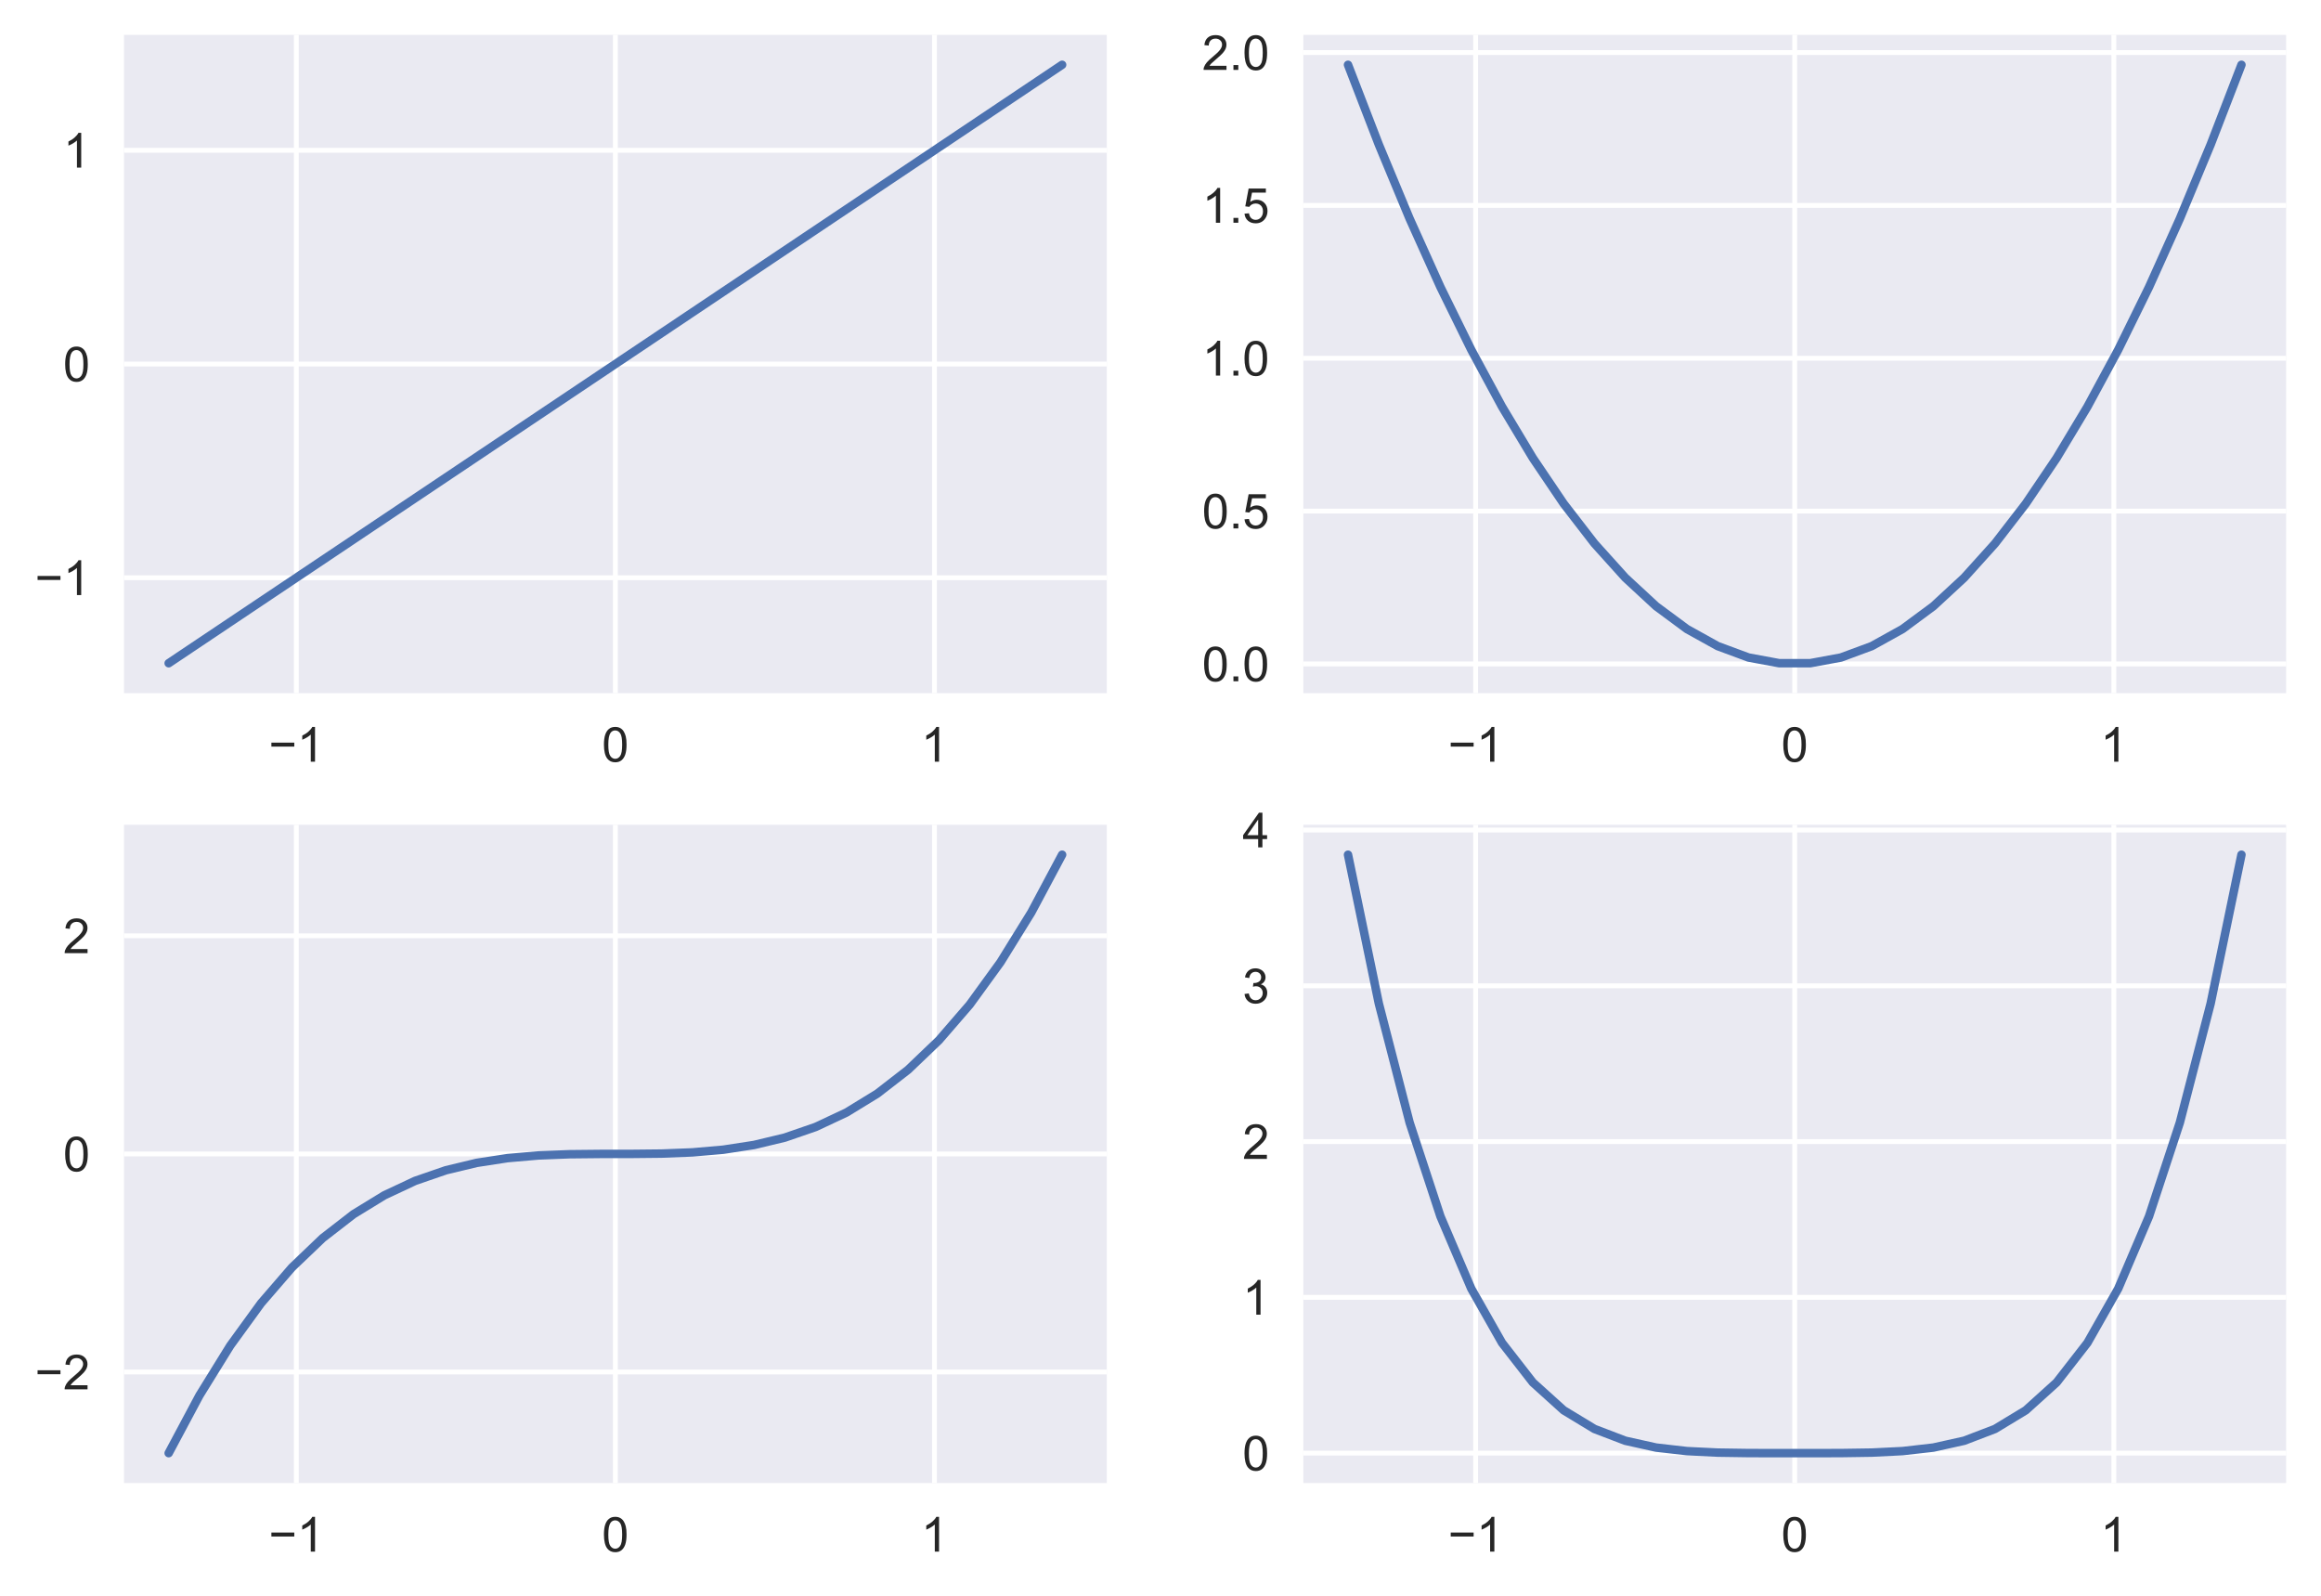 <?xml version="1.0" encoding="utf-8" standalone="no"?>
<!DOCTYPE svg PUBLIC "-//W3C//DTD SVG 1.1//EN"
  "http://www.w3.org/Graphics/SVG/1.1/DTD/svg11.dtd">
<!-- Created with matplotlib (https://matplotlib.org/) -->
<svg height="329.525pt" version="1.1" viewBox="0 0 479.202 329.525" width="479.202pt" xmlns="http://www.w3.org/2000/svg" xmlns:xlink="http://www.w3.org/1999/xlink">

 <defs>
  <style type="text/css">*{stroke-linecap:butt;stroke-linejoin:round;}</style>
 </defs>
 <g id="figure_1">
  <g id="patch_1">
   <path d="M 0 329.525 
L 479.202 329.525 
L 479.202 0 
L 0 0 
z
" style="fill:#ffffff;"/>
  </g>
  <g id="axes_1">
   <g id="patch_2">
    <path d="M 25.602 143.1 
L 228.511 143.1 
L 228.511 7.2 
L 25.602 7.2 
z
" style="fill:#eaeaf2;"/>
   </g>
   <g id="matplotlib.axis_1">
    <g id="xtick_1">
     <g id="line2d_1">
      <path clip-path="url(#p637ee09c59)" d="M 61.177 143.1 
L 61.177 7.2 
" style="fill:none;stroke:#ffffff;stroke-linecap:round;"/>
     </g>
     <g id="line2d_2"/>
     <g id="text_1">
      <!-- −1 -->
      <g style="fill:#262626;" transform="translate(55.476 157.258)scale(0.1 -0.1)">
       <defs>
        <path d="M 52.828 31.203 
L 5.562 31.203 
L 5.562 39.406 
L 52.828 39.406 
z
" id="ArialMT-8722"/>
        <path d="M 37.25 0 
L 28.469 0 
L 28.469 56 
Q 25.297 52.984 20.141 49.953 
Q 14.984 46.922 10.891 45.406 
L 10.891 53.906 
Q 18.266 57.375 23.781 62.297 
Q 29.297 67.234 31.594 71.875 
L 37.25 71.875 
z
" id="ArialMT-49"/>
       </defs>
       <use xlink:href="#ArialMT-8722"/>
       <use x="58.398" xlink:href="#ArialMT-49"/>
      </g>
     </g>
    </g>
    <g id="xtick_2">
     <g id="line2d_3">
      <path clip-path="url(#p637ee09c59)" d="M 127.056 143.1 
L 127.056 7.2 
" style="fill:none;stroke:#ffffff;stroke-linecap:round;"/>
     </g>
     <g id="line2d_4"/>
     <g id="text_2">
      <!-- 0 -->
      <g style="fill:#262626;" transform="translate(124.276 157.258)scale(0.1 -0.1)">
       <defs>
        <path d="M 4.156 35.297 
Q 4.156 48 6.766 55.734 
Q 9.375 63.484 14.516 67.672 
Q 19.672 71.875 27.484 71.875 
Q 33.25 71.875 37.594 69.547 
Q 41.938 67.234 44.766 62.859 
Q 47.609 58.5 49.219 52.219 
Q 50.828 45.953 50.828 35.297 
Q 50.828 22.703 48.234 14.969 
Q 45.656 7.234 40.5 3 
Q 35.359 -1.219 27.484 -1.219 
Q 17.141 -1.219 11.234 6.203 
Q 4.156 15.141 4.156 35.297 
z
M 13.188 35.297 
Q 13.188 17.672 17.312 11.828 
Q 21.438 6 27.484 6 
Q 33.547 6 37.672 11.859 
Q 41.797 17.719 41.797 35.297 
Q 41.797 52.984 37.672 58.781 
Q 33.547 64.594 27.391 64.594 
Q 21.344 64.594 17.719 59.469 
Q 13.188 52.938 13.188 35.297 
z
" id="ArialMT-48"/>
       </defs>
       <use xlink:href="#ArialMT-48"/>
      </g>
     </g>
    </g>
    <g id="xtick_3">
     <g id="line2d_5">
      <path clip-path="url(#p637ee09c59)" d="M 192.936 143.1 
L 192.936 7.2 
" style="fill:none;stroke:#ffffff;stroke-linecap:round;"/>
     </g>
     <g id="line2d_6"/>
     <g id="text_3">
      <!-- 1 -->
      <g style="fill:#262626;" transform="translate(190.155 157.258)scale(0.1 -0.1)">
       <use xlink:href="#ArialMT-49"/>
      </g>
     </g>
    </g>
   </g>
   <g id="matplotlib.axis_2">
    <g id="ytick_1">
     <g id="line2d_7">
      <path clip-path="url(#p637ee09c59)" d="M 25.602 119.273 
L 228.511 119.273 
" style="fill:none;stroke:#ffffff;stroke-linecap:round;"/>
     </g>
     <g id="line2d_8"/>
     <g id="text_4">
      <!-- −1 -->
      <g style="fill:#262626;" transform="translate(7.2 122.852)scale(0.1 -0.1)">
       <use xlink:href="#ArialMT-8722"/>
       <use x="58.398" xlink:href="#ArialMT-49"/>
      </g>
     </g>
    </g>
    <g id="ytick_2">
     <g id="line2d_9">
      <path clip-path="url(#p637ee09c59)" d="M 25.602 75.15 
L 228.511 75.15 
" style="fill:none;stroke:#ffffff;stroke-linecap:round;"/>
     </g>
     <g id="line2d_10"/>
     <g id="text_5">
      <!-- 0 -->
      <g style="fill:#262626;" transform="translate(13.041 78.729)scale(0.1 -0.1)">
       <use xlink:href="#ArialMT-48"/>
      </g>
     </g>
    </g>
    <g id="ytick_3">
     <g id="line2d_11">
      <path clip-path="url(#p637ee09c59)" d="M 25.602 31.027 
L 228.511 31.027 
" style="fill:none;stroke:#ffffff;stroke-linecap:round;"/>
     </g>
     <g id="line2d_12"/>
     <g id="text_6">
      <!-- 1 -->
      <g style="fill:#262626;" transform="translate(13.041 34.606)scale(0.1 -0.1)">
       <use xlink:href="#ArialMT-49"/>
      </g>
     </g>
    </g>
   </g>
   <g id="line2d_13">
    <path clip-path="url(#p637ee09c59)" d="M 34.825 136.923 
L 41.185 132.663 
L 47.546 128.402 
L 53.907 124.142 
L 60.268 119.882 
L 66.629 115.622 
L 72.989 111.362 
L 79.35 107.101 
L 85.711 102.841 
L 92.072 98.581 
L 98.433 94.321 
L 104.793 90.061 
L 111.154 85.8 
L 117.515 81.54 
L 123.876 77.28 
L 130.237 73.02 
L 136.597 68.76 
L 142.958 64.5 
L 149.319 60.239 
L 155.68 55.979 
L 162.04 51.719 
L 168.401 47.459 
L 174.762 43.199 
L 181.123 38.938 
L 187.484 34.678 
L 193.844 30.418 
L 200.205 26.158 
L 206.566 21.898 
L 212.927 17.637 
L 219.288 13.377 
" style="fill:none;stroke:#4c72b0;stroke-linecap:round;stroke-width:1.75;"/>
   </g>
   <g id="patch_3">
    <path d="M 25.602 143.1 
L 25.602 7.2 
" style="fill:none;"/>
   </g>
   <g id="patch_4">
    <path d="M 228.511 143.1 
L 228.511 7.2 
" style="fill:none;"/>
   </g>
   <g id="patch_5">
    <path d="M 25.602 143.1 
L 228.511 143.1 
" style="fill:none;"/>
   </g>
   <g id="patch_6">
    <path d="M 25.602 7.2 
L 228.511 7.2 
" style="fill:none;"/>
   </g>
  </g>
  <g id="axes_2">
   <g id="patch_7">
    <path d="M 269.092 143.1 
L 472.002 143.1 
L 472.002 7.2 
L 269.092 7.2 
z
" style="fill:#eaeaf2;"/>
   </g>
   <g id="matplotlib.axis_3">
    <g id="xtick_4">
     <g id="line2d_14">
      <path clip-path="url(#p50142baf5d)" d="M 304.667 143.1 
L 304.667 7.2 
" style="fill:none;stroke:#ffffff;stroke-linecap:round;"/>
     </g>
     <g id="line2d_15"/>
     <g id="text_7">
      <!-- −1 -->
      <g style="fill:#262626;" transform="translate(298.967 157.258)scale(0.1 -0.1)">
       <use xlink:href="#ArialMT-8722"/>
       <use x="58.398" xlink:href="#ArialMT-49"/>
      </g>
     </g>
    </g>
    <g id="xtick_5">
     <g id="line2d_16">
      <path clip-path="url(#p50142baf5d)" d="M 370.547 143.1 
L 370.547 7.2 
" style="fill:none;stroke:#ffffff;stroke-linecap:round;"/>
     </g>
     <g id="line2d_17"/>
     <g id="text_8">
      <!-- 0 -->
      <g style="fill:#262626;" transform="translate(367.767 157.258)scale(0.1 -0.1)">
       <use xlink:href="#ArialMT-48"/>
      </g>
     </g>
    </g>
    <g id="xtick_6">
     <g id="line2d_18">
      <path clip-path="url(#p50142baf5d)" d="M 436.427 143.1 
L 436.427 7.2 
" style="fill:none;stroke:#ffffff;stroke-linecap:round;"/>
     </g>
     <g id="line2d_19"/>
     <g id="text_9">
      <!-- 1 -->
      <g style="fill:#262626;" transform="translate(433.646 157.258)scale(0.1 -0.1)">
       <use xlink:href="#ArialMT-49"/>
      </g>
     </g>
    </g>
   </g>
   <g id="matplotlib.axis_4">
    <g id="ytick_4">
     <g id="line2d_20">
      <path clip-path="url(#p50142baf5d)" d="M 269.092 137.07 
L 472.002 137.07 
" style="fill:none;stroke:#ffffff;stroke-linecap:round;"/>
     </g>
     <g id="line2d_21"/>
     <g id="text_10">
      <!-- 0.0 -->
      <g style="fill:#262626;" transform="translate(248.192 140.649)scale(0.1 -0.1)">
       <defs>
        <path d="M 9.078 0 
L 9.078 10.016 
L 19.094 10.016 
L 19.094 0 
z
" id="ArialMT-46"/>
       </defs>
       <use xlink:href="#ArialMT-48"/>
       <use x="55.615" xlink:href="#ArialMT-46"/>
       <use x="83.398" xlink:href="#ArialMT-48"/>
      </g>
     </g>
    </g>
    <g id="ytick_5">
     <g id="line2d_22">
      <path clip-path="url(#p50142baf5d)" d="M 269.092 105.516 
L 472.002 105.516 
" style="fill:none;stroke:#ffffff;stroke-linecap:round;"/>
     </g>
     <g id="line2d_23"/>
     <g id="text_11">
      <!-- 0.5 -->
      <g style="fill:#262626;" transform="translate(248.192 109.094)scale(0.1 -0.1)">
       <defs>
        <path d="M 4.156 18.75 
L 13.375 19.531 
Q 14.406 12.797 18.141 9.391 
Q 21.875 6 27.156 6 
Q 33.5 6 37.891 10.781 
Q 42.281 15.578 42.281 23.484 
Q 42.281 31 38.062 35.344 
Q 33.844 39.703 27 39.703 
Q 22.75 39.703 19.328 37.766 
Q 15.922 35.844 13.969 32.766 
L 5.719 33.844 
L 12.641 70.609 
L 48.25 70.609 
L 48.25 62.203 
L 19.672 62.203 
L 15.828 42.969 
Q 22.266 47.469 29.344 47.469 
Q 38.719 47.469 45.156 40.969 
Q 51.609 34.469 51.609 24.266 
Q 51.609 14.547 45.953 7.469 
Q 39.062 -1.219 27.156 -1.219 
Q 17.391 -1.219 11.203 4.25 
Q 5.031 9.719 4.156 18.75 
z
" id="ArialMT-53"/>
       </defs>
       <use xlink:href="#ArialMT-48"/>
       <use x="55.615" xlink:href="#ArialMT-46"/>
       <use x="83.398" xlink:href="#ArialMT-53"/>
      </g>
     </g>
    </g>
    <g id="ytick_6">
     <g id="line2d_24">
      <path clip-path="url(#p50142baf5d)" d="M 269.092 73.961 
L 472.002 73.961 
" style="fill:none;stroke:#ffffff;stroke-linecap:round;"/>
     </g>
     <g id="line2d_25"/>
     <g id="text_12">
      <!-- 1.0 -->
      <g style="fill:#262626;" transform="translate(248.192 77.54)scale(0.1 -0.1)">
       <use xlink:href="#ArialMT-49"/>
       <use x="55.615" xlink:href="#ArialMT-46"/>
       <use x="83.398" xlink:href="#ArialMT-48"/>
      </g>
     </g>
    </g>
    <g id="ytick_7">
     <g id="line2d_26">
      <path clip-path="url(#p50142baf5d)" d="M 269.092 42.407 
L 472.002 42.407 
" style="fill:none;stroke:#ffffff;stroke-linecap:round;"/>
     </g>
     <g id="line2d_27"/>
     <g id="text_13">
      <!-- 1.5 -->
      <g style="fill:#262626;" transform="translate(248.192 45.986)scale(0.1 -0.1)">
       <use xlink:href="#ArialMT-49"/>
       <use x="55.615" xlink:href="#ArialMT-46"/>
       <use x="83.398" xlink:href="#ArialMT-53"/>
      </g>
     </g>
    </g>
    <g id="ytick_8">
     <g id="line2d_28">
      <path clip-path="url(#p50142baf5d)" d="M 269.092 10.853 
L 472.002 10.853 
" style="fill:none;stroke:#ffffff;stroke-linecap:round;"/>
     </g>
     <g id="line2d_29"/>
     <g id="text_14">
      <!-- 2.0 -->
      <g style="fill:#262626;" transform="translate(248.192 14.432)scale(0.1 -0.1)">
       <defs>
        <path d="M 50.344 8.453 
L 50.344 0 
L 3.031 0 
Q 2.938 3.172 4.047 6.109 
Q 5.859 10.938 9.828 15.625 
Q 13.812 20.312 21.344 26.469 
Q 33.016 36.031 37.109 41.625 
Q 41.219 47.219 41.219 52.203 
Q 41.219 57.422 37.469 61 
Q 33.734 64.594 27.734 64.594 
Q 21.391 64.594 17.578 60.781 
Q 13.766 56.984 13.719 50.25 
L 4.688 51.172 
Q 5.609 61.281 11.656 66.578 
Q 17.719 71.875 27.938 71.875 
Q 38.234 71.875 44.234 66.156 
Q 50.25 60.453 50.25 52 
Q 50.25 47.703 48.484 43.547 
Q 46.734 39.406 42.656 34.812 
Q 38.578 30.219 29.109 22.219 
Q 21.188 15.578 18.938 13.203 
Q 16.703 10.844 15.234 8.453 
z
" id="ArialMT-50"/>
       </defs>
       <use xlink:href="#ArialMT-50"/>
       <use x="55.615" xlink:href="#ArialMT-46"/>
       <use x="83.398" xlink:href="#ArialMT-48"/>
      </g>
     </g>
    </g>
   </g>
   <g id="line2d_30">
    <path clip-path="url(#p50142baf5d)" d="M 278.316 13.377 
L 284.676 29.85 
L 291.037 45.146 
L 297.398 59.266 
L 303.759 72.208 
L 310.12 83.975 
L 316.48 94.564 
L 322.841 103.977 
L 329.202 112.214 
L 335.563 119.273 
L 341.923 125.156 
L 348.284 129.863 
L 354.645 133.393 
L 361.006 135.746 
L 367.367 136.923 
L 373.727 136.923 
L 380.088 135.746 
L 386.449 133.393 
L 392.81 129.863 
L 399.171 125.156 
L 405.531 119.273 
L 411.892 112.214 
L 418.253 103.977 
L 424.614 94.564 
L 430.974 83.975 
L 437.335 72.208 
L 443.696 59.266 
L 450.057 45.146 
L 456.418 29.85 
L 462.778 13.377 
" style="fill:none;stroke:#4c72b0;stroke-linecap:round;stroke-width:1.75;"/>
   </g>
   <g id="patch_8">
    <path d="M 269.092 143.1 
L 269.092 7.2 
" style="fill:none;"/>
   </g>
   <g id="patch_9">
    <path d="M 472.002 143.1 
L 472.002 7.2 
" style="fill:none;"/>
   </g>
   <g id="patch_10">
    <path d="M 269.092 143.1 
L 472.002 143.1 
" style="fill:none;"/>
   </g>
   <g id="patch_11">
    <path d="M 269.092 7.2 
L 472.002 7.2 
" style="fill:none;"/>
   </g>
  </g>
  <g id="axes_3">
   <g id="patch_12">
    <path d="M 25.602 306.18 
L 228.511 306.18 
L 228.511 170.28 
L 25.602 170.28 
z
" style="fill:#eaeaf2;"/>
   </g>
   <g id="matplotlib.axis_5">
    <g id="xtick_7">
     <g id="line2d_31">
      <path clip-path="url(#p1000115b0f)" d="M 61.177 306.18 
L 61.177 170.28 
" style="fill:none;stroke:#ffffff;stroke-linecap:round;"/>
     </g>
     <g id="line2d_32"/>
     <g id="text_15">
      <!-- −1 -->
      <g style="fill:#262626;" transform="translate(55.476 320.338)scale(0.1 -0.1)">
       <use xlink:href="#ArialMT-8722"/>
       <use x="58.398" xlink:href="#ArialMT-49"/>
      </g>
     </g>
    </g>
    <g id="xtick_8">
     <g id="line2d_33">
      <path clip-path="url(#p1000115b0f)" d="M 127.056 306.18 
L 127.056 170.28 
" style="fill:none;stroke:#ffffff;stroke-linecap:round;"/>
     </g>
     <g id="line2d_34"/>
     <g id="text_16">
      <!-- 0 -->
      <g style="fill:#262626;" transform="translate(124.276 320.338)scale(0.1 -0.1)">
       <use xlink:href="#ArialMT-48"/>
      </g>
     </g>
    </g>
    <g id="xtick_9">
     <g id="line2d_35">
      <path clip-path="url(#p1000115b0f)" d="M 192.936 306.18 
L 192.936 170.28 
" style="fill:none;stroke:#ffffff;stroke-linecap:round;"/>
     </g>
     <g id="line2d_36"/>
     <g id="text_17">
      <!-- 1 -->
      <g style="fill:#262626;" transform="translate(190.155 320.338)scale(0.1 -0.1)">
       <use xlink:href="#ArialMT-49"/>
      </g>
     </g>
    </g>
   </g>
   <g id="matplotlib.axis_6">
    <g id="ytick_9">
     <g id="line2d_37">
      <path clip-path="url(#p1000115b0f)" d="M 25.602 283.254 
L 228.511 283.254 
" style="fill:none;stroke:#ffffff;stroke-linecap:round;"/>
     </g>
     <g id="line2d_38"/>
     <g id="text_18">
      <!-- −2 -->
      <g style="fill:#262626;" transform="translate(7.2 286.833)scale(0.1 -0.1)">
       <use xlink:href="#ArialMT-8722"/>
       <use x="58.398" xlink:href="#ArialMT-50"/>
      </g>
     </g>
    </g>
    <g id="ytick_10">
     <g id="line2d_39">
      <path clip-path="url(#p1000115b0f)" d="M 25.602 238.23 
L 228.511 238.23 
" style="fill:none;stroke:#ffffff;stroke-linecap:round;"/>
     </g>
     <g id="line2d_40"/>
     <g id="text_19">
      <!-- 0 -->
      <g style="fill:#262626;" transform="translate(13.041 241.809)scale(0.1 -0.1)">
       <use xlink:href="#ArialMT-48"/>
      </g>
     </g>
    </g>
    <g id="ytick_11">
     <g id="line2d_41">
      <path clip-path="url(#p1000115b0f)" d="M 25.602 193.206 
L 228.511 193.206 
" style="fill:none;stroke:#ffffff;stroke-linecap:round;"/>
     </g>
     <g id="line2d_42"/>
     <g id="text_20">
      <!-- 2 -->
      <g style="fill:#262626;" transform="translate(13.041 196.785)scale(0.1 -0.1)">
       <use xlink:href="#ArialMT-50"/>
      </g>
     </g>
    </g>
   </g>
   <g id="line2d_43">
    <path clip-path="url(#p1000115b0f)" d="M 34.825 300.003 
L 41.185 288.083 
L 47.546 277.805 
L 53.907 269.047 
L 60.268 261.686 
L 66.629 255.603 
L 72.989 250.674 
L 79.35 246.778 
L 85.711 243.795 
L 92.072 241.601 
L 98.433 240.076 
L 104.793 239.099 
L 111.154 238.547 
L 117.515 238.298 
L 123.876 238.233 
L 130.237 238.227 
L 136.597 238.162 
L 142.958 237.913 
L 149.319 237.361 
L 155.68 236.384 
L 162.04 234.859 
L 168.401 232.665 
L 174.762 229.682 
L 181.123 225.786 
L 187.484 220.857 
L 193.844 214.774 
L 200.205 207.413 
L 206.566 198.655 
L 212.927 188.377 
L 219.288 176.457 
" style="fill:none;stroke:#4c72b0;stroke-linecap:round;stroke-width:1.75;"/>
   </g>
   <g id="patch_13">
    <path d="M 25.602 306.18 
L 25.602 170.28 
" style="fill:none;"/>
   </g>
   <g id="patch_14">
    <path d="M 228.511 306.18 
L 228.511 170.28 
" style="fill:none;"/>
   </g>
   <g id="patch_15">
    <path d="M 25.602 306.18 
L 228.511 306.18 
" style="fill:none;"/>
   </g>
   <g id="patch_16">
    <path d="M 25.602 170.28 
L 228.511 170.28 
" style="fill:none;"/>
   </g>
  </g>
  <g id="axes_4">
   <g id="patch_17">
    <path d="M 269.092 306.18 
L 472.002 306.18 
L 472.002 170.28 
L 269.092 170.28 
z
" style="fill:#eaeaf2;"/>
   </g>
   <g id="matplotlib.axis_7">
    <g id="xtick_10">
     <g id="line2d_44">
      <path clip-path="url(#p6a877c6d4e)" d="M 304.667 306.18 
L 304.667 170.28 
" style="fill:none;stroke:#ffffff;stroke-linecap:round;"/>
     </g>
     <g id="line2d_45"/>
     <g id="text_21">
      <!-- −1 -->
      <g style="fill:#262626;" transform="translate(298.967 320.338)scale(0.1 -0.1)">
       <use xlink:href="#ArialMT-8722"/>
       <use x="58.398" xlink:href="#ArialMT-49"/>
      </g>
     </g>
    </g>
    <g id="xtick_11">
     <g id="line2d_46">
      <path clip-path="url(#p6a877c6d4e)" d="M 370.547 306.18 
L 370.547 170.28 
" style="fill:none;stroke:#ffffff;stroke-linecap:round;"/>
     </g>
     <g id="line2d_47"/>
     <g id="text_22">
      <!-- 0 -->
      <g style="fill:#262626;" transform="translate(367.767 320.338)scale(0.1 -0.1)">
       <use xlink:href="#ArialMT-48"/>
      </g>
     </g>
    </g>
    <g id="xtick_12">
     <g id="line2d_48">
      <path clip-path="url(#p6a877c6d4e)" d="M 436.427 306.18 
L 436.427 170.28 
" style="fill:none;stroke:#ffffff;stroke-linecap:round;"/>
     </g>
     <g id="line2d_49"/>
     <g id="text_23">
      <!-- 1 -->
      <g style="fill:#262626;" transform="translate(433.646 320.338)scale(0.1 -0.1)">
       <use xlink:href="#ArialMT-49"/>
      </g>
     </g>
    </g>
   </g>
   <g id="matplotlib.axis_8">
    <g id="ytick_12">
     <g id="line2d_50">
      <path clip-path="url(#p6a877c6d4e)" d="M 269.092 300.003 
L 472.002 300.003 
" style="fill:none;stroke:#ffffff;stroke-linecap:round;"/>
     </g>
     <g id="line2d_51"/>
     <g id="text_24">
      <!-- 0 -->
      <g style="fill:#262626;" transform="translate(256.532 303.582)scale(0.1 -0.1)">
       <use xlink:href="#ArialMT-48"/>
      </g>
     </g>
    </g>
    <g id="ytick_13">
     <g id="line2d_52">
      <path clip-path="url(#p6a877c6d4e)" d="M 269.092 267.843 
L 472.002 267.843 
" style="fill:none;stroke:#ffffff;stroke-linecap:round;"/>
     </g>
     <g id="line2d_53"/>
     <g id="text_25">
      <!-- 1 -->
      <g style="fill:#262626;" transform="translate(256.532 271.422)scale(0.1 -0.1)">
       <use xlink:href="#ArialMT-49"/>
      </g>
     </g>
    </g>
    <g id="ytick_14">
     <g id="line2d_54">
      <path clip-path="url(#p6a877c6d4e)" d="M 269.092 235.683 
L 472.002 235.683 
" style="fill:none;stroke:#ffffff;stroke-linecap:round;"/>
     </g>
     <g id="line2d_55"/>
     <g id="text_26">
      <!-- 2 -->
      <g style="fill:#262626;" transform="translate(256.532 239.262)scale(0.1 -0.1)">
       <use xlink:href="#ArialMT-50"/>
      </g>
     </g>
    </g>
    <g id="ytick_15">
     <g id="line2d_56">
      <path clip-path="url(#p6a877c6d4e)" d="M 269.092 203.523 
L 472.002 203.523 
" style="fill:none;stroke:#ffffff;stroke-linecap:round;"/>
     </g>
     <g id="line2d_57"/>
     <g id="text_27">
      <!-- 3 -->
      <g style="fill:#262626;" transform="translate(256.532 207.102)scale(0.1 -0.1)">
       <defs>
        <path d="M 4.203 18.891 
L 12.984 20.062 
Q 14.5 12.594 18.141 9.297 
Q 21.781 6 27 6 
Q 33.203 6 37.469 10.297 
Q 41.75 14.594 41.75 20.953 
Q 41.75 27 37.797 30.922 
Q 33.844 34.859 27.734 34.859 
Q 25.25 34.859 21.531 33.891 
L 22.516 41.609 
Q 23.391 41.5 23.922 41.5 
Q 29.547 41.5 34.031 44.422 
Q 38.531 47.359 38.531 53.469 
Q 38.531 58.297 35.25 61.469 
Q 31.984 64.656 26.812 64.656 
Q 21.688 64.656 18.266 61.422 
Q 14.844 58.203 13.875 51.766 
L 5.078 53.328 
Q 6.688 62.156 12.391 67.016 
Q 18.109 71.875 26.609 71.875 
Q 32.469 71.875 37.391 69.359 
Q 42.328 66.844 44.938 62.5 
Q 47.562 58.156 47.562 53.266 
Q 47.562 48.641 45.062 44.828 
Q 42.578 41.016 37.703 38.766 
Q 44.047 37.312 47.562 32.688 
Q 51.078 28.078 51.078 21.141 
Q 51.078 11.766 44.234 5.25 
Q 37.406 -1.266 26.953 -1.266 
Q 17.531 -1.266 11.297 4.344 
Q 5.078 9.969 4.203 18.891 
z
" id="ArialMT-51"/>
       </defs>
       <use xlink:href="#ArialMT-51"/>
      </g>
     </g>
    </g>
    <g id="ytick_16">
     <g id="line2d_58">
      <path clip-path="url(#p6a877c6d4e)" d="M 269.092 171.363 
L 472.002 171.363 
" style="fill:none;stroke:#ffffff;stroke-linecap:round;"/>
     </g>
     <g id="line2d_59"/>
     <g id="text_28">
      <!-- 4 -->
      <g style="fill:#262626;" transform="translate(256.532 174.942)scale(0.1 -0.1)">
       <defs>
        <path d="M 32.328 0 
L 32.328 17.141 
L 1.266 17.141 
L 1.266 25.203 
L 33.938 71.578 
L 41.109 71.578 
L 41.109 25.203 
L 50.781 25.203 
L 50.781 17.141 
L 41.109 17.141 
L 41.109 0 
z
M 32.328 25.203 
L 32.328 57.469 
L 9.906 25.203 
z
" id="ArialMT-52"/>
       </defs>
       <use xlink:href="#ArialMT-52"/>
      </g>
     </g>
    </g>
   </g>
   <g id="line2d_60">
    <path clip-path="url(#p6a877c6d4e)" d="M 278.316 176.457 
L 284.676 207.172 
L 291.037 231.77 
L 297.398 251.121 
L 303.759 266.032 
L 310.12 277.239 
L 316.48 285.414 
L 322.841 291.16 
L 329.202 295.014 
L 335.563 297.445 
L 341.923 298.857 
L 348.284 299.584 
L 354.645 299.894 
L 361.006 299.989 
L 367.367 300.003 
L 373.727 300.003 
L 380.088 299.989 
L 386.449 299.894 
L 392.81 299.584 
L 399.171 298.857 
L 405.531 297.445 
L 411.892 295.014 
L 418.253 291.16 
L 424.614 285.414 
L 430.974 277.239 
L 437.335 266.032 
L 443.696 251.121 
L 450.057 231.77 
L 456.418 207.172 
L 462.778 176.457 
" style="fill:none;stroke:#4c72b0;stroke-linecap:round;stroke-width:1.75;"/>
   </g>
   <g id="patch_18">
    <path d="M 269.092 306.18 
L 269.092 170.28 
" style="fill:none;"/>
   </g>
   <g id="patch_19">
    <path d="M 472.002 306.18 
L 472.002 170.28 
" style="fill:none;"/>
   </g>
   <g id="patch_20">
    <path d="M 269.092 306.18 
L 472.002 306.18 
" style="fill:none;"/>
   </g>
   <g id="patch_21">
    <path d="M 269.092 170.28 
L 472.002 170.28 
" style="fill:none;"/>
   </g>
  </g>
 </g>
 <defs>
  <clipPath id="p637ee09c59">
   <rect height="135.9" width="202.909" x="25.602" y="7.2"/>
  </clipPath>
  <clipPath id="p50142baf5d">
   <rect height="135.9" width="202.909" x="269.092" y="7.2"/>
  </clipPath>
  <clipPath id="p1000115b0f">
   <rect height="135.9" width="202.909" x="25.602" y="170.28"/>
  </clipPath>
  <clipPath id="p6a877c6d4e">
   <rect height="135.9" width="202.909" x="269.092" y="170.28"/>
  </clipPath>
 </defs>
</svg>
